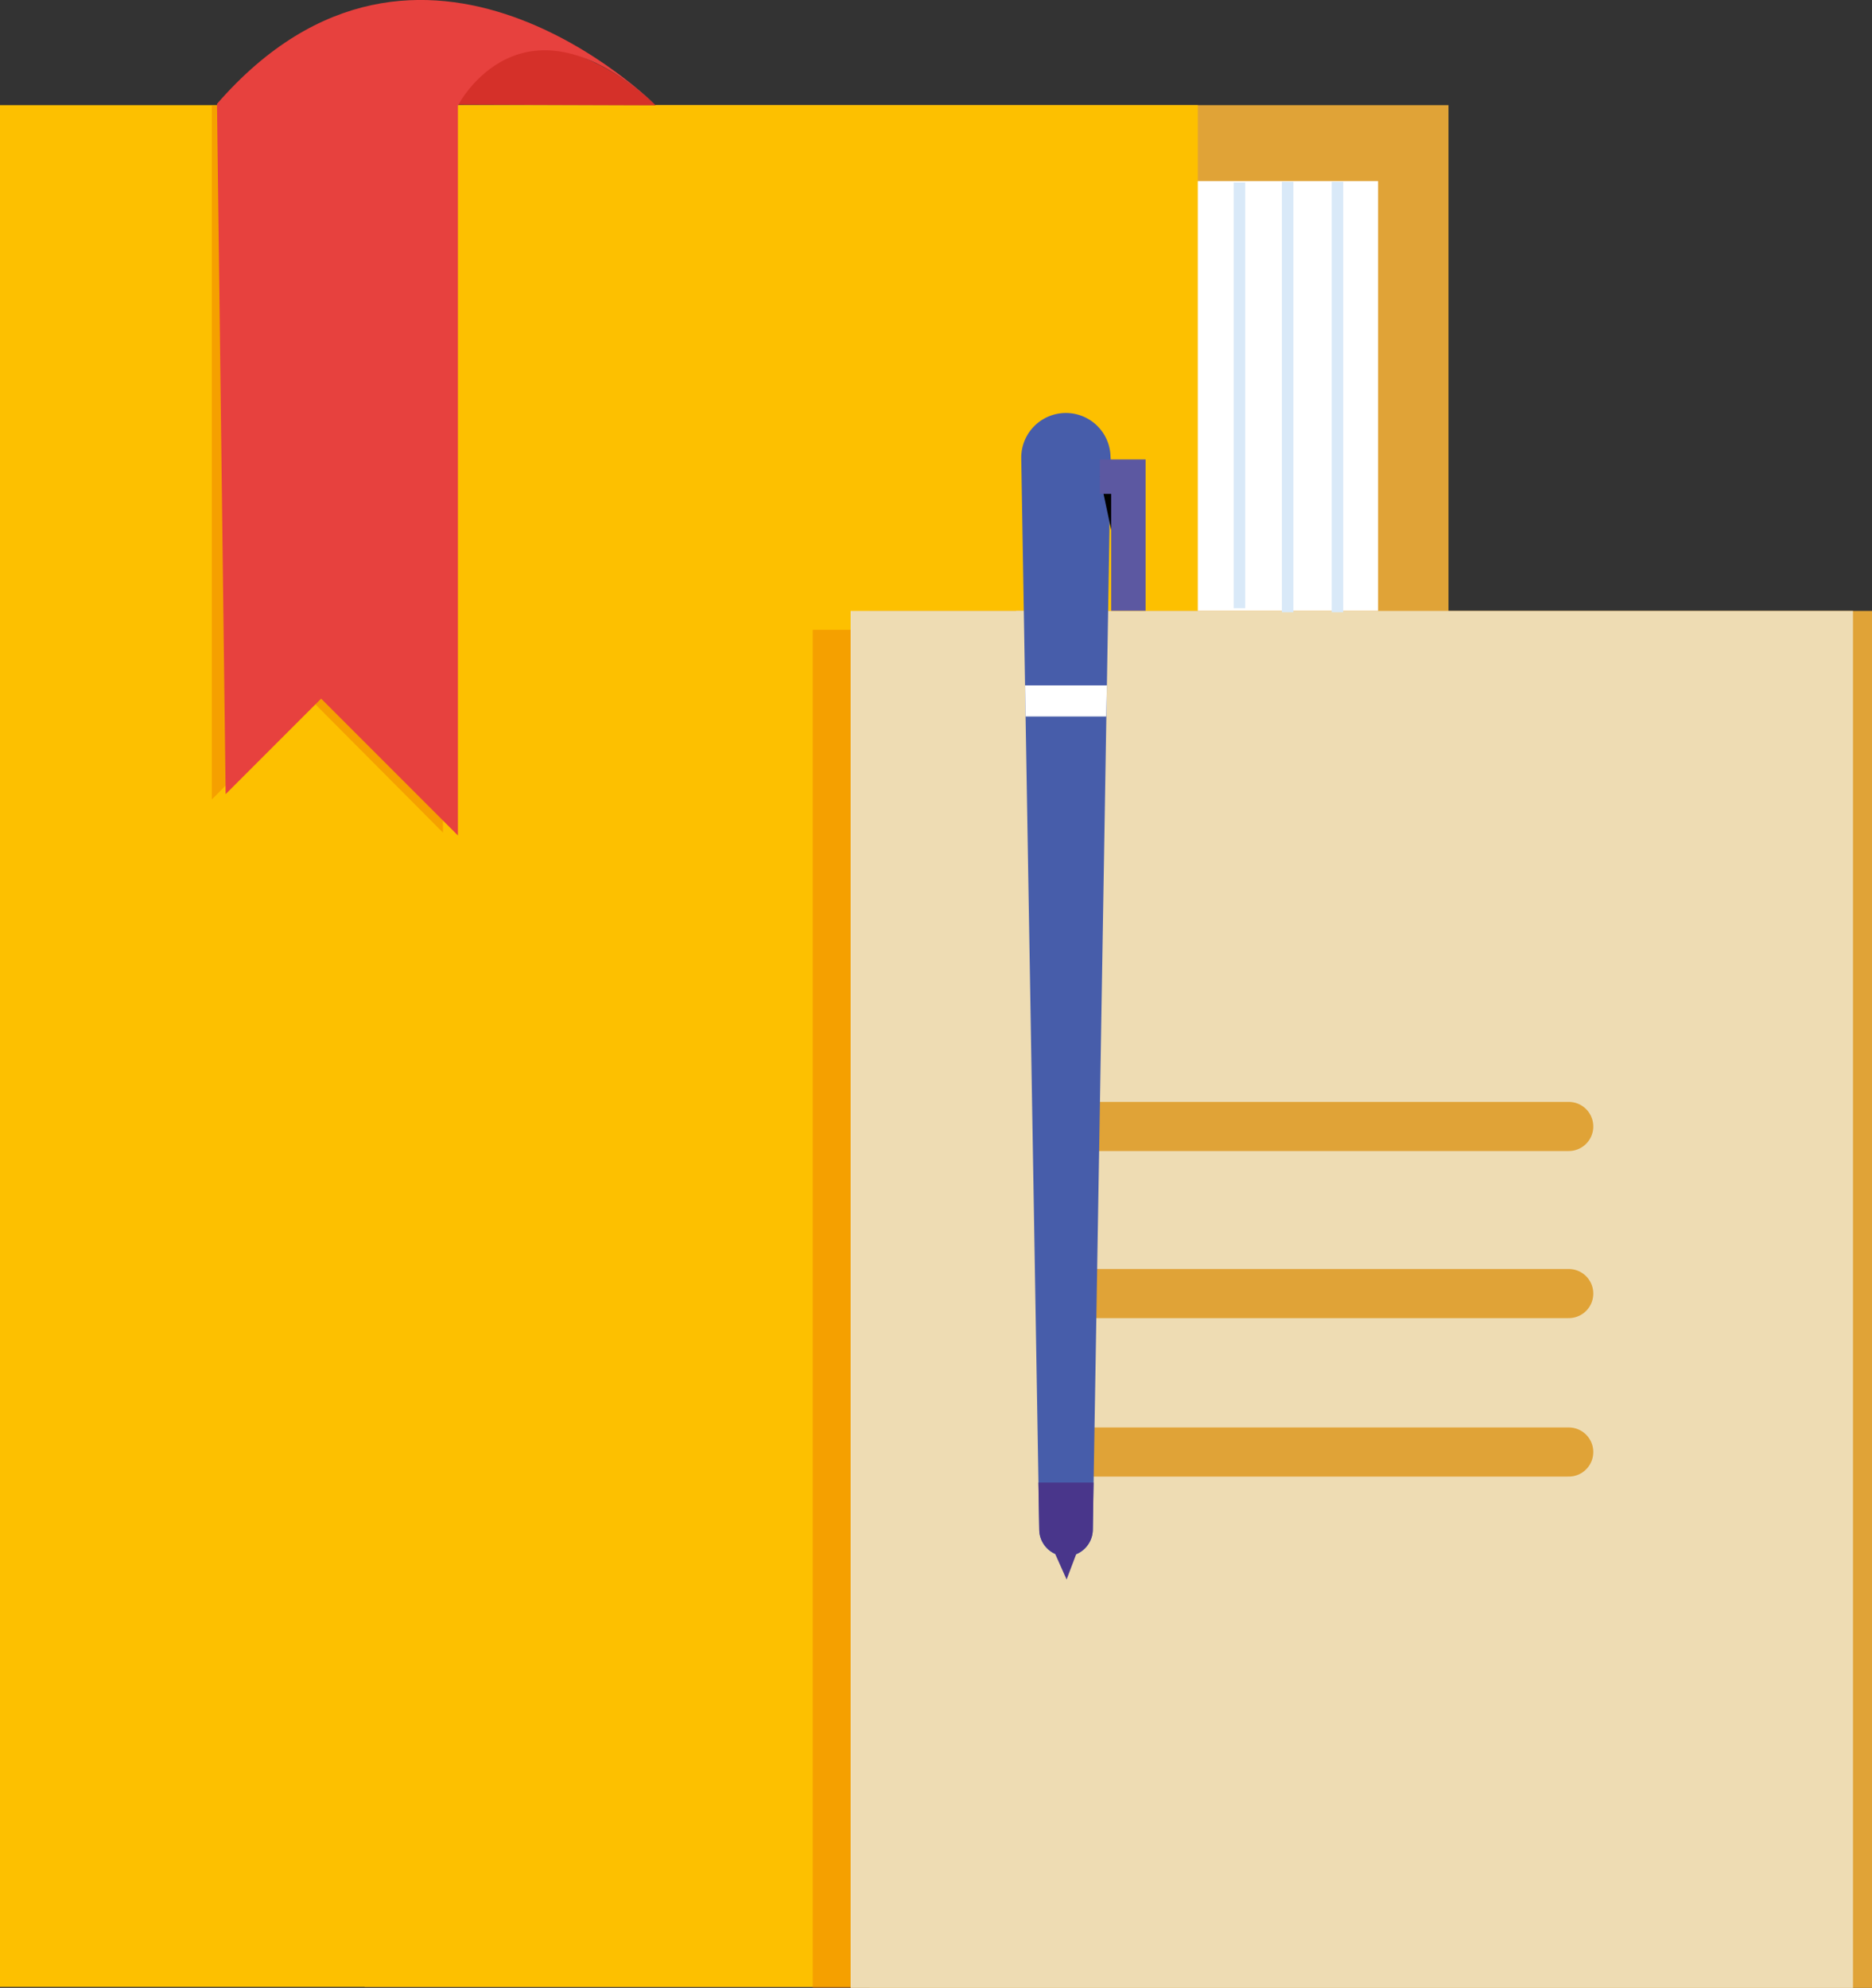 <svg id="il_book" xmlns="http://www.w3.org/2000/svg" viewBox="0 0 130 138"><rect x="0" y="0" width="130" height="138" fill="#333333" stroke="none"/><g stroke-width=".86"><path fill="#e0a337" d="M100.59 7.3H25.32v130.63h75.27z"/><path fill="#fff" d="M95.7 12.57H77.57v30.58H95.7z"/><path fill="#fdc000" d="M83.18 7.3H0v130.63h83.18z"/><path fill="#ef8100" d="M126.05 43.72H56.44V138h69.61z" opacity=".5"/><path fill="#d53029" d="M15.07 7.21s19.36-10.65 30.46.1z"/><path fill="#ef8100" d="M30.76 7.25V57.8l-9.17-9.22-6.88 6.92V7.34z" opacity=".5"/><path fill="#e0a337" d="M130 42.41H60.39V138H130z"/><path fill="#e7413e" d="M15.67 55.13l6.63-6.63 9.5 9.5V7.33s4.39-8.62 13.73-.03c0 0-16.3-16.37-30.46-.09z"/><path fill="#eedcb3" d="M128.68 42.41H59.07V138h69.61z"/></g><g stroke="#e0a337" stroke-linecap="round" stroke-miterlimit="10" stroke-width="3.41"><path d="M74.28 89.8h34.66M74.28 100.8h34.66M74.28 78.2h34.66"/></g><g stroke-width=".86"><path fill="#eedcb3" d="M70.56 42.41l1.02 60.32.05 3.28c0 .16.04.32.08.48l.04.1a1.72 1.72 0 00.52.76l.08.08a2 2 0 00.4.25l.8 1.79.65-1.78c.15-.06.29-.14.41-.24l.08-.06a1.82 1.82 0 00.55-.78l.03-.11c.05-.16.08-.32.08-.49l.06-3.28 1-60.32z"/><path fill="#475daa" d="M77.13 31.82l-1.24 74.36a1.86 1.86 0 01-3.72 0l-1.25-74.36a3.1 3.1 0 116.2-.1l.01.1z"/><path fill="#fff" d="M71.22 49.74h5.6l.05-2.16h-5.68z"/><path fill="#49368b" d="M72.11 102.91l.06 3.28c.01.74.46 1.38 1.1 1.67l.8 1.79.67-1.77a1.87 1.87 0 001.15-1.69l.05-3.27h-3.83z"/></g><path stroke="#5c58a1" stroke-miterlimit="10" stroke-width="2.39" d="M76.38 33.09h1.98v9.31"/><g stroke="#d9e9f8" stroke-miterlimit="10" stroke-width=".8"><path d="M86.07 42.22V12.67M89.42 42.5V12.62M92.88 42.5V12.62"/></g></svg>
